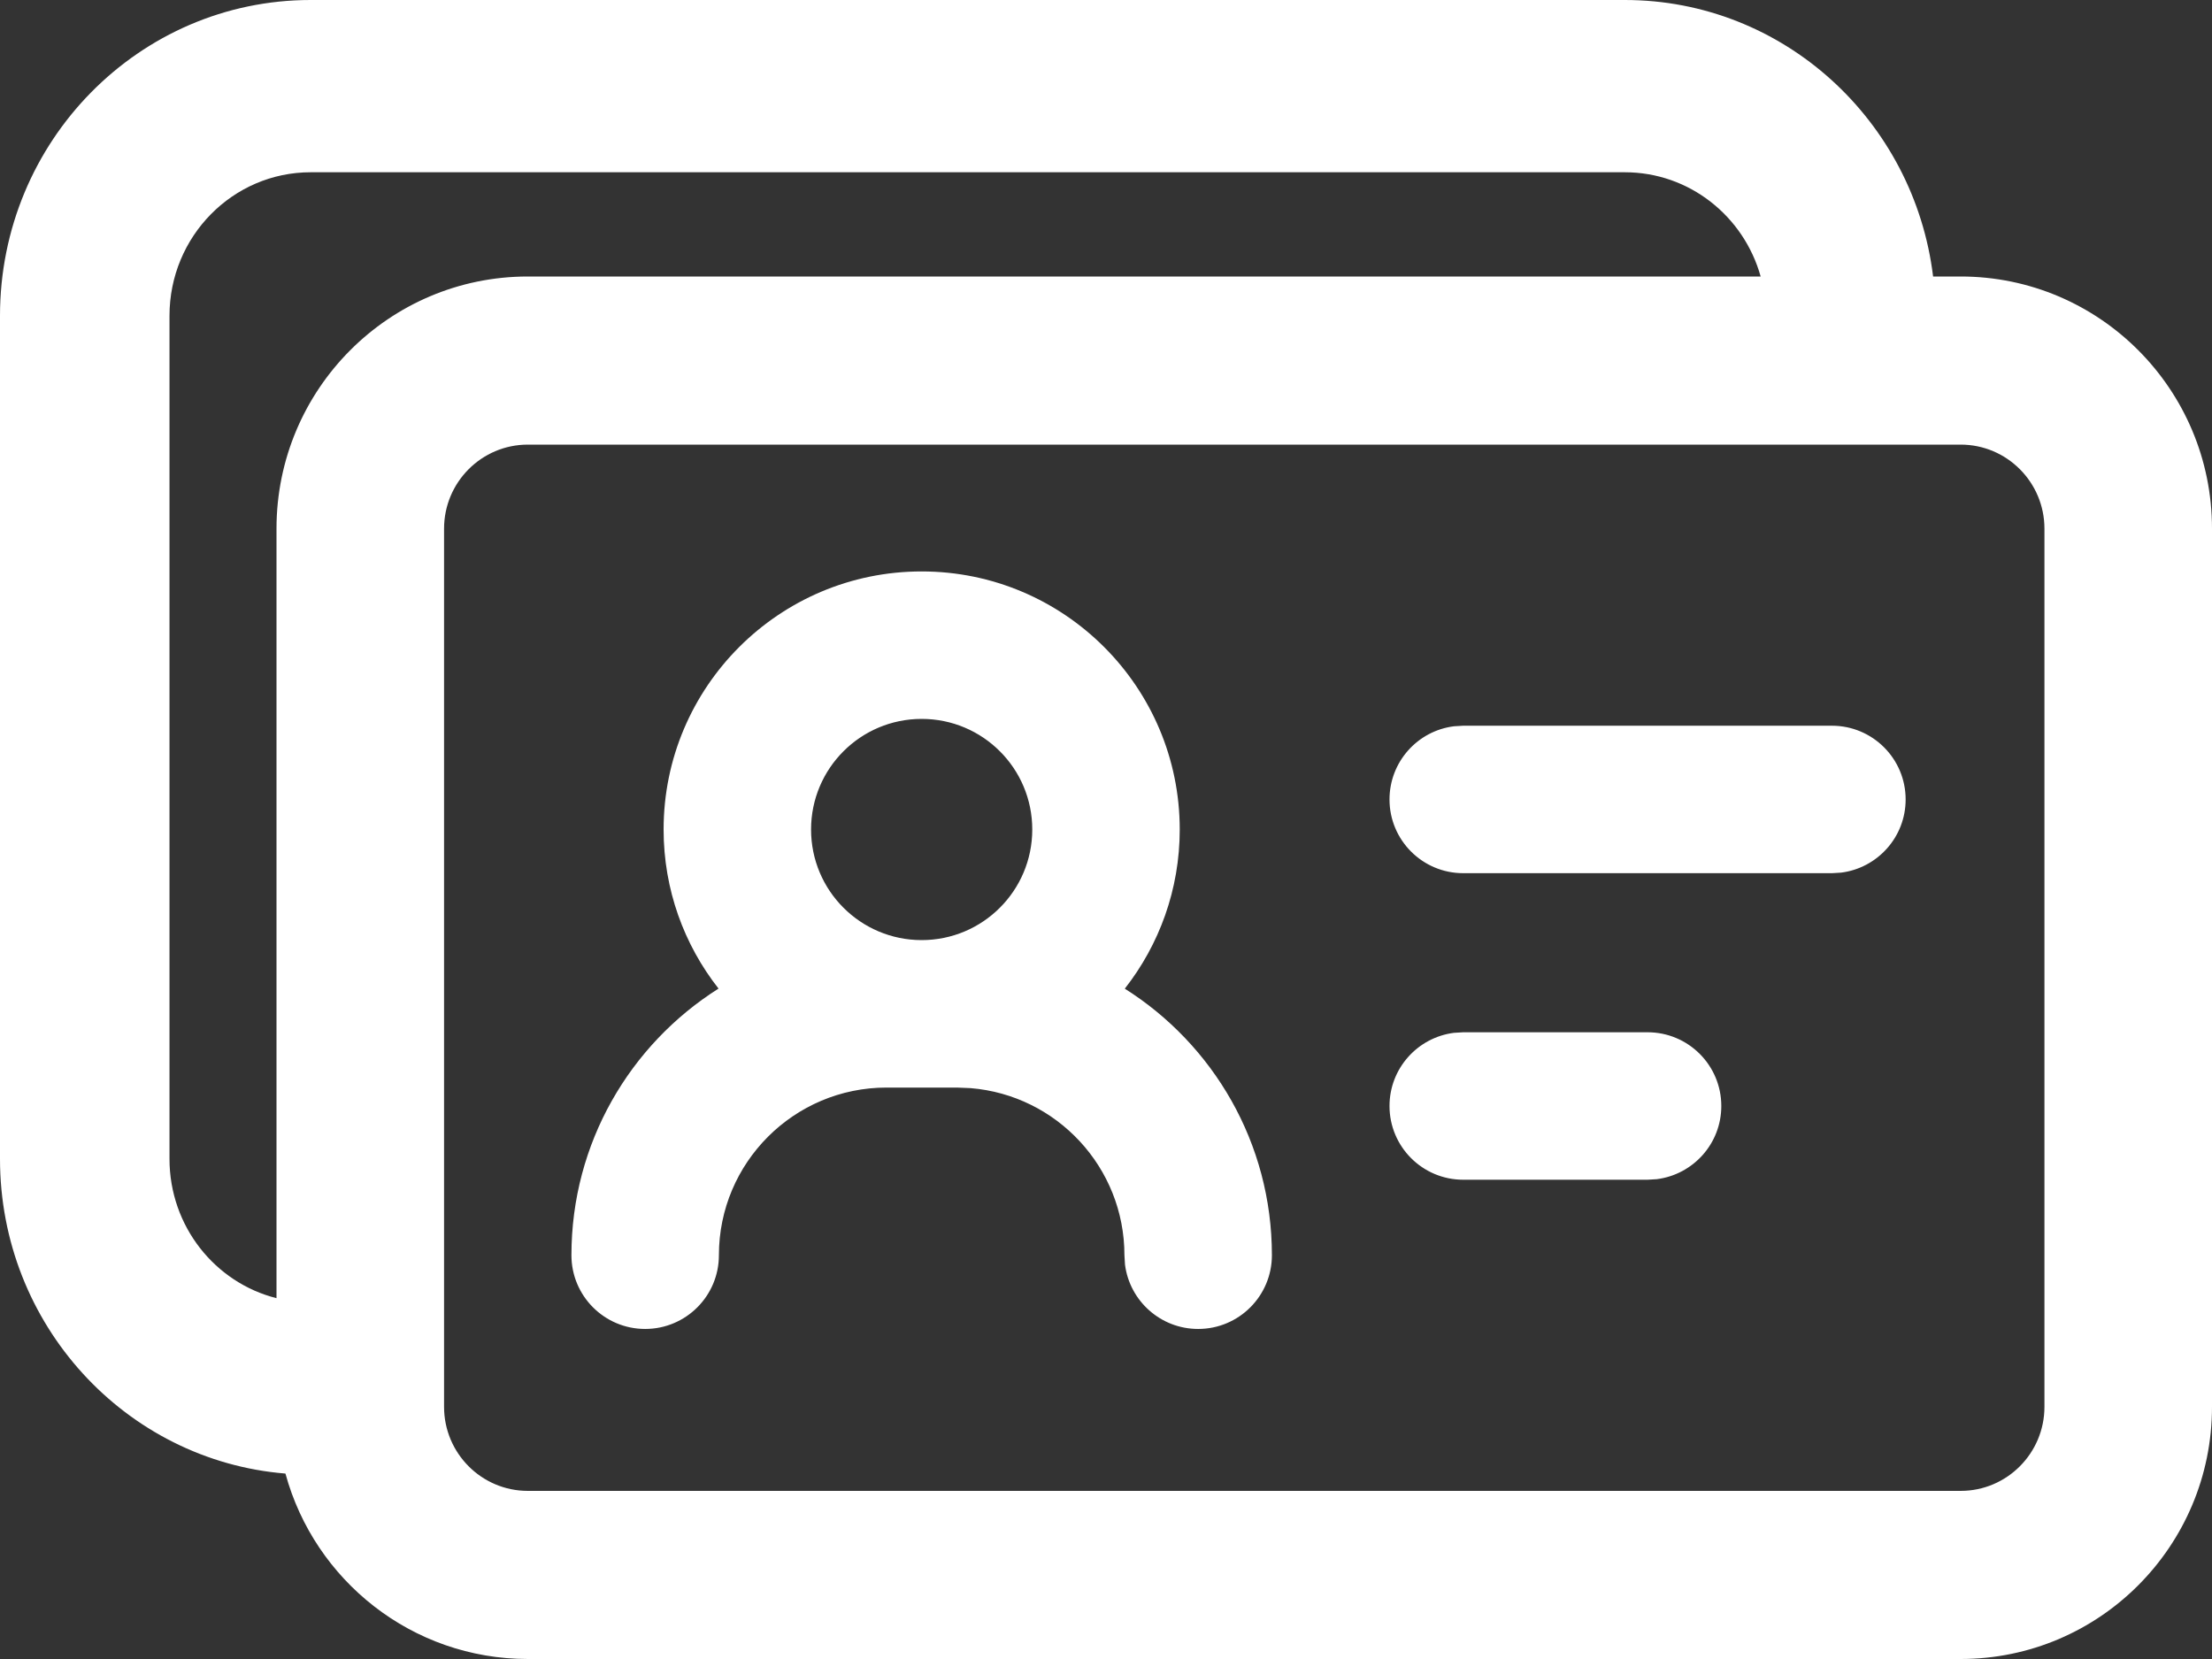 <?xml version="1.0" encoding="UTF-8"?>
<svg width="24px" height="18px" viewBox="0 0 24 18" version="1.1" xmlns="http://www.w3.org/2000/svg" xmlns:xlink="http://www.w3.org/1999/xlink">
    <rect x="0" y="0" width="24" height="18" fill="#333333" stroke="none"/>
    <title>ic/swap-cards</title>
    <g id="PWA" stroke="none" stroke-width="1" fill="none" fill-rule="evenodd">
        <g id="icons" transform="translate(-30, -252)" fill="#FFFFFF">
            <g id="ic/lock" transform="translate(30, 249)">
                <path d="M17.629,3 C19.349,3 20.768,4.309 20.974,6 L21.273,6 C22.779,6 24,7.225 24,8.736 L24,18.264 C24,19.775 22.779,21 21.273,21 L5.727,21 C4.471,21 3.413,20.148 3.097,18.988 C1.363,18.847 0,17.372 0,15.574 L0,15.574 L0,6.426 C0,4.534 1.509,3 3.371,3 L3.371,3 Z M21.273,7.824 L5.727,7.824 C5.225,7.824 4.818,8.233 4.818,8.736 L4.818,18.264 C4.818,18.767 5.225,19.176 5.727,19.176 L21.273,19.176 C21.775,19.176 22.182,18.767 22.182,18.264 L22.182,8.736 C22.182,8.233 21.775,7.824 21.273,7.824 Z M10,9.2 C11.546,9.2 12.8,10.454 12.8,12 C12.8,12.652 12.577,13.251 12.204,13.727 C13.163,14.332 13.8,15.401 13.8,16.619 C13.8,17.061 13.442,17.419 13,17.419 C12.592,17.419 12.256,17.114 12.206,16.72 L12.2,16.619 C12.2,15.665 11.465,14.882 10.53,14.806 L10.381,14.8 L9.619,14.8 C8.615,14.8 7.8,15.615 7.8,16.619 C7.8,17.061 7.442,17.419 7,17.419 C6.558,17.419 6.2,17.061 6.2,16.619 C6.2,15.401 6.837,14.332 7.796,13.726 C7.423,13.251 7.2,12.652 7.2,12 C7.2,10.454 8.454,9.2 10,9.2 Z M17.629,4.869 L3.371,4.869 C2.525,4.869 1.839,5.566 1.839,6.426 L1.839,6.426 L1.839,15.574 C1.839,16.304 2.333,16.917 3,17.085 L3,8.736 C3,7.225 4.221,6 5.727,6 L19.103,6 C18.921,5.347 18.33,4.869 17.629,4.869 L17.629,4.869 Z M17.876,14.2 C18.318,14.2 18.676,14.558 18.676,15 C18.676,15.408 18.371,15.744 17.976,15.794 L17.876,15.8 L15.876,15.8 C15.434,15.8 15.076,15.442 15.076,15 C15.076,14.592 15.381,14.256 15.776,14.206 L15.876,14.2 L17.876,14.2 Z M10,10.8 C9.337,10.8 8.8,11.337 8.8,12 C8.8,12.663 9.337,13.2 10,13.2 C10.663,13.2 11.2,12.663 11.2,12 C11.2,11.337 10.663,10.8 10,10.8 Z M19.876,10.874 C20.318,10.874 20.676,11.232 20.676,11.674 C20.676,12.082 20.371,12.418 19.976,12.468 L19.876,12.474 L15.876,12.474 C15.434,12.474 15.076,12.116 15.076,11.674 C15.076,11.266 15.381,10.929 15.776,10.88 L15.876,10.874 L19.876,10.874 Z" id="Combined-Shape"></path>
            </g>
        </g>
    </g>
</svg>